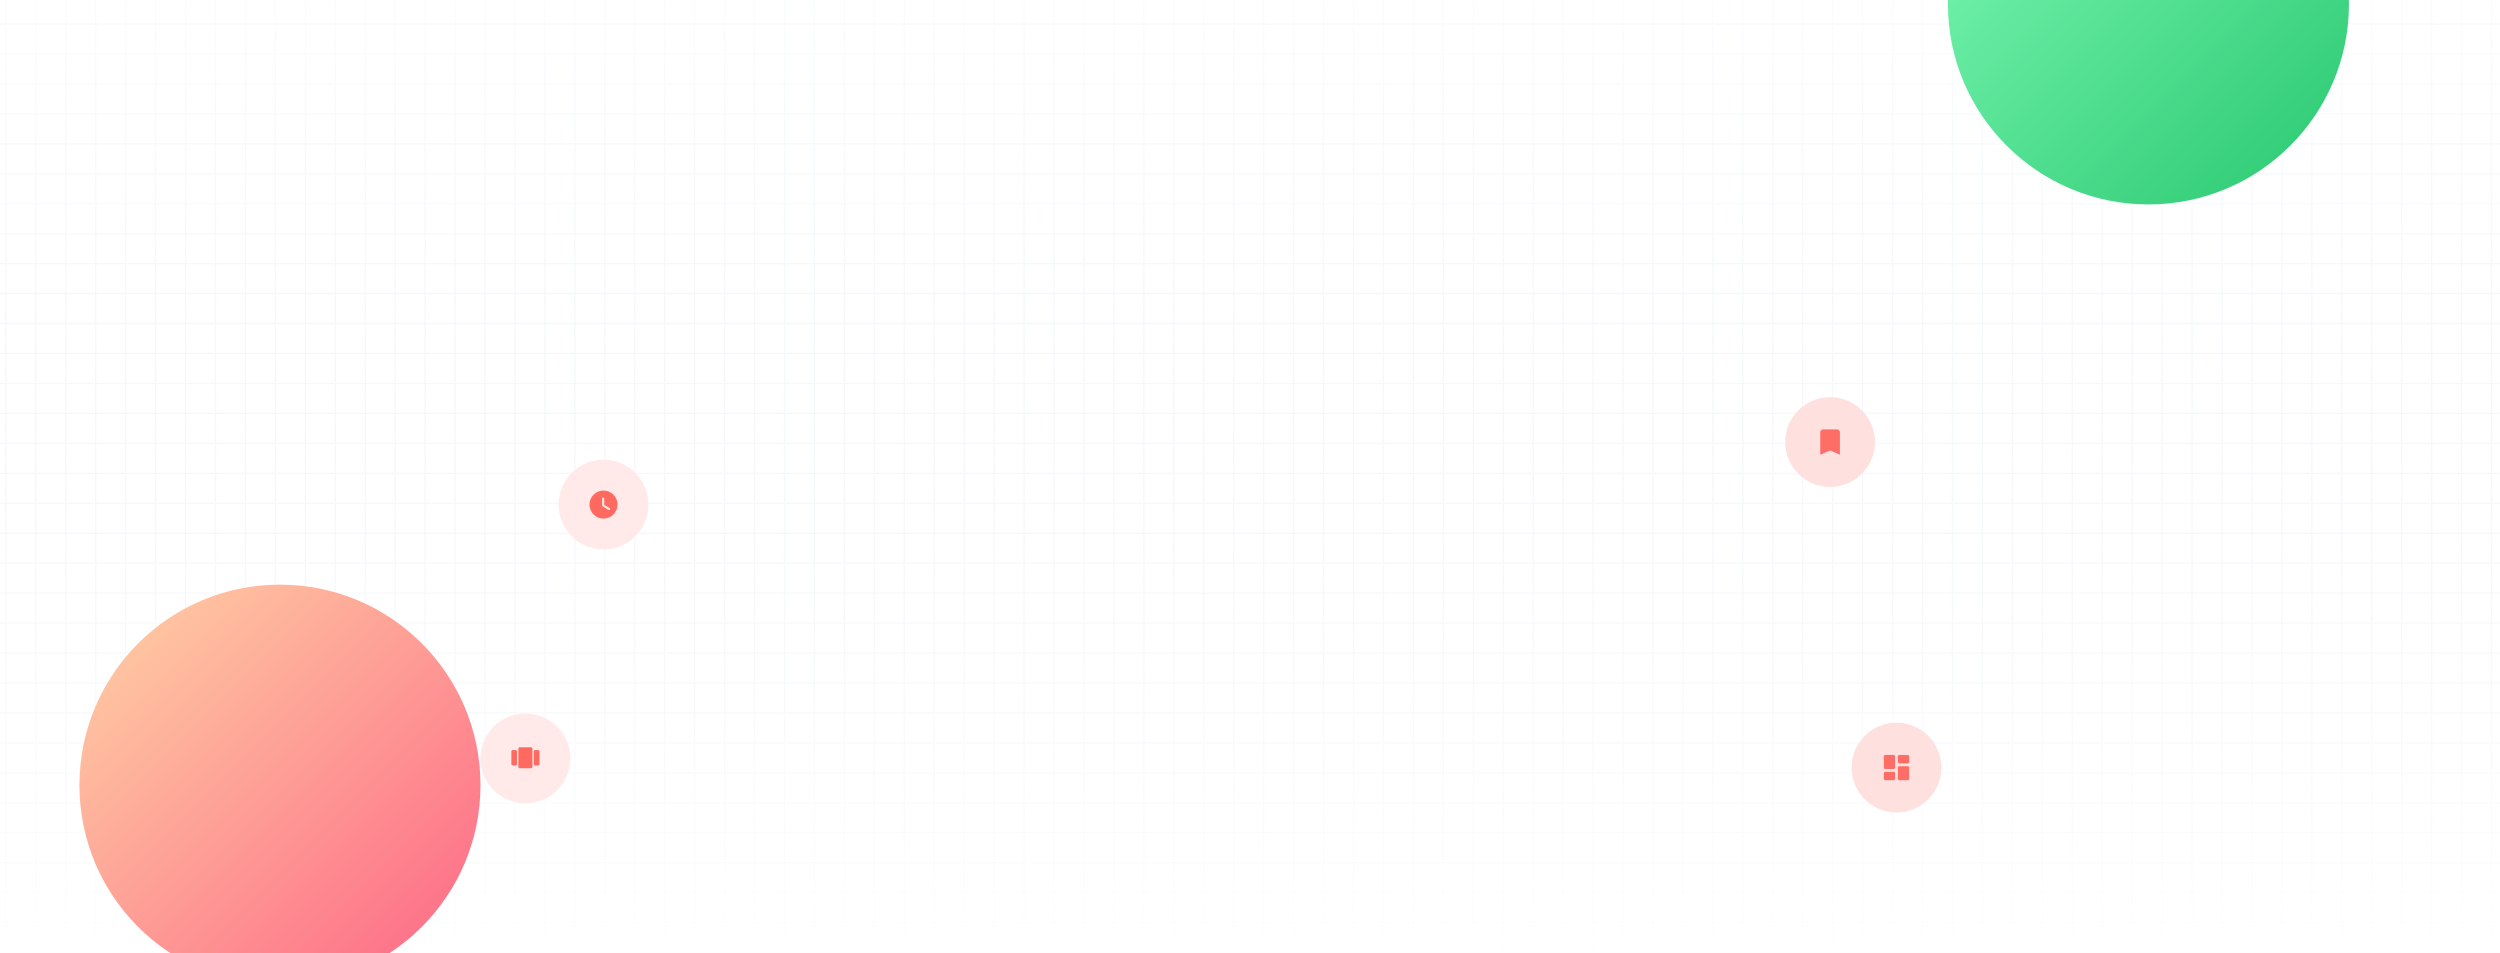 <svg width="1920" height="732" viewBox="0 0 1920 732" fill="none" xmlns="http://www.w3.org/2000/svg">
<g clip-path="url(#clip0_267_744)">
<g clip-path="url(#clip1_267_744)">
<path d="M234.5 0L234.5 735M211.5 0L211.5 735M188.5 0L188.5 735M165.5 0L165.5 735M142.5 0L142.5 735M119.5 0L119.5 735M96.5 0L96.5 735M73.5 0L73.5 735M50.5 0L50.5 735M27.5 0L27.5 735M4.5 0L4.5 735M257.5 0L257.5 735M280.5 0L280.5 735M303.5 0L303.5 735M326.5 0L326.5 735M349.5 0L349.5 735M372.5 0L372.5 735M395.5 0L395.5 735M418.5 0L418.5 735M441.5 0L441.5 735M464.5 0L464.5 735M487.5 0L487.5 735M510.5 0L510.5 735M533.5 0L533.5 735M556.5 0L556.5 735M579.5 0L579.5 735M602.5 0L602.5 735M625.5 0L625.5 735M648.5 0L648.5 735M671.5 0L671.5 735M694.5 0L694.5 735M717.5 0L717.5 735M740.5 0L740.5 735M763.5 0L763.5 735M786.5 0L786.5 735M809.5 0L809.5 735M832.5 0L832.5 735M855.5 0L855.5 735M878.5 0L878.5 735M901.5 0L901.5 735M924.5 0L924.5 735M947.5 0L947.5 735M970.5 0L970.5 735M993.5 0L993.5 735M1016.5 0L1016.5 735M1039.5 0V735M1062.5 0V735M1085.5 0V735M1108.5 0V735M1131.5 0V735M1154.5 0V735M1177.5 0V735M1200.5 0V735M1223.5 0V735M1246.5 0V735M1269.5 0V735M1292.5 0V735M1315.5 0V735M1338.5 0V735M1361.5 0V735M1384.5 0V735M1407.5 0V735M1430.5 0V735M1453.5 0V735M1476.5 0V735M1499.5 0V735M1522.5 0V735M1545.5 0V735M1568.5 0V735M1591.5 0V735M1614.5 0V735M1637.5 0V735M1660.5 0V735M1683.5 0V735M1706.5 0V735M1729.5 0V735M1752.5 0V735M1775.5 0V735M1798.5 0V735M1821.5 0V735M1844.5 0V735M1867.5 0V735M1890.5 0V735M1913.5 0V735M0 662.5L1920 662.5M0 685.5L1920 685.5M0 708.5L1920 708.5M0 731.5L1920 731.5M0 754.5L1920 754.5M0 639.5L1920 639.5M0 616.5L1920 616.5M0 593.5L1920 593.5M0 570.5L1920 570.5M0 547.5L1920 547.5M0 524.5L1920 524.5M0 501.5L1920 501.5M0 478.5L1920 478.5M0 455.5L1920 455.5M0 432.5L1920 432.5M0 409.5L1920 409.5M0 386.5L1920 386.5M0 363.5L1920 363.5M0 340.5L1920 340.5M0 317.5L1920 317.5M0 294.5L1920 294.5M0 271.5L1920 271.5M0 248.5L1920 248.5M0 225.5L1920 225.5M0 202.5L1920 202.5M0 179.5L1920 179.5M0 156.5L1920 156.5M0 133.5L1920 133.5M0 110.5L1920 110.5M0 87.5L1920 87.5M0 64.5L1920 64.5M0 41.5L1920 41.5M0 18.5L1920 18.5" stroke="url(#paint0_linear_267_744)"/>
</g>
<path fill-rule="evenodd" clip-rule="evenodd" d="M403.5 617C422.554 617 438 601.554 438 582.5C438 563.446 422.554 548 403.5 548C384.446 548 369 563.446 369 582.5C369 601.554 384.446 617 403.5 617Z" fill="#FFEAE9"/>
<path fill-rule="evenodd" clip-rule="evenodd" d="M399.188 590.046H407.813C408.406 590.046 408.892 589.561 408.892 588.968V574.953C408.892 574.36 408.406 573.875 407.813 573.875H399.188C398.595 573.875 398.11 574.36 398.11 574.953V588.968C398.11 589.561 398.595 590.046 399.188 590.046ZM393.8 587.891H395.956C396.549 587.891 397.034 587.406 397.034 586.813V577.11C397.034 576.517 396.549 576.031 395.956 576.031H393.8C393.207 576.031 392.721 576.517 392.721 577.11V586.813C392.721 587.406 393.207 587.891 393.8 587.891ZM409.971 577.11V586.813C409.971 587.406 410.457 587.891 411.05 587.891H413.206C413.799 587.891 414.284 587.406 414.284 586.813V577.11C414.284 576.517 413.799 576.031 413.206 576.031H411.05C410.457 576.031 409.971 576.517 409.971 577.11Z" fill="#FF6960"/>
<g filter="url(#filter0_f_267_744)">
<circle cx="215" cy="603" r="154" fill="url(#paint1_linear_267_744)"/>
</g>
<g filter="url(#filter1_f_267_744)">
<circle cx="1650" cy="3" r="154" fill="url(#paint2_linear_267_744)"/>
</g>
<path fill-rule="evenodd" clip-rule="evenodd" d="M1405.5 374C1424.55 374 1440 358.554 1440 339.5C1440 320.446 1424.55 305 1405.5 305C1386.45 305 1371 320.446 1371 339.5C1371 358.554 1386.45 374 1405.5 374Z" fill="#FEE0DF"/>
<path fill-rule="evenodd" clip-rule="evenodd" d="M1410.89 329.796H1400.11C1398.92 329.796 1397.95 330.766 1397.95 331.952V349.202L1405.5 345.968L1413.05 349.202V331.952C1413.05 330.766 1412.08 329.796 1410.89 329.796Z" fill="#FF6E66"/>
<path fill-rule="evenodd" clip-rule="evenodd" d="M1456.5 624C1475.55 624 1491 608.554 1491 589.5C1491 570.446 1475.55 555 1456.5 555C1437.45 555 1422 570.446 1422 589.5C1422 608.554 1437.45 624 1456.5 624Z" fill="#FEE0DF"/>
<path fill-rule="evenodd" clip-rule="evenodd" d="M1447.87 590.582H1454.34C1454.94 590.582 1455.42 590.097 1455.42 589.504V580.879C1455.42 580.286 1454.94 579.801 1454.34 579.801H1447.87C1447.28 579.801 1446.8 580.286 1446.8 580.879V589.504C1446.8 590.097 1447.28 590.582 1447.87 590.582ZM1447.87 599.204H1454.34C1454.94 599.204 1455.42 598.719 1455.42 598.126V593.814C1455.42 593.221 1454.94 592.736 1454.34 592.736H1447.87C1447.28 592.736 1446.8 593.221 1446.8 593.814V598.126C1446.8 598.719 1447.28 599.204 1447.87 599.204ZM1458.66 599.207H1465.13C1465.72 599.207 1466.2 598.722 1466.2 598.129V589.504C1466.2 588.911 1465.72 588.426 1465.13 588.426H1458.66C1458.06 588.426 1457.58 588.911 1457.58 589.504V598.129C1457.58 598.722 1458.06 599.207 1458.66 599.207ZM1457.58 580.878V585.19C1457.58 585.783 1458.06 586.269 1458.66 586.269H1465.13C1465.72 586.269 1466.2 585.783 1466.2 585.19V580.878C1466.2 580.285 1465.72 579.8 1465.13 579.8H1458.66C1458.06 579.8 1457.58 580.285 1457.58 580.878Z" fill="#FF6E66"/>
</g>
<path fill-rule="evenodd" clip-rule="evenodd" d="M463.5 422C482.554 422 498 406.554 498 387.5C498 368.446 482.554 353 463.5 353C444.446 353 429 368.446 429 387.5C429 406.554 444.446 422 463.5 422Z" fill="#FFEAE9"/>
<path fill-rule="evenodd" clip-rule="evenodd" d="M463.503 376.719C457.573 376.719 452.721 381.571 452.721 387.5C452.721 393.43 457.573 398.282 463.503 398.282C469.432 398.282 474.284 393.43 474.284 387.5C474.284 381.571 469.432 376.719 463.503 376.719ZM467.328 391.596L462.93 388.89C462.606 388.695 462.412 388.35 462.412 387.973V382.917C462.423 382.475 462.789 382.108 463.231 382.108C463.673 382.108 464.04 382.475 464.04 382.917V387.714L468.18 390.205C468.568 390.442 468.698 390.949 468.46 391.337C468.223 391.714 467.716 391.833 467.328 391.596Z" fill="#FF6960"/>
<defs>
<filter id="filter0_f_267_744" x="-473" y="-85" width="1376" height="1376" filterUnits="userSpaceOnUse" color-interpolation-filters="sRGB">
<feFlood flood-opacity="0" result="BackgroundImageFix"/>
<feBlend mode="normal" in="SourceGraphic" in2="BackgroundImageFix" result="shape"/>
<feGaussianBlur stdDeviation="267" result="effect1_foregroundBlur_267_744"/>
</filter>
<filter id="filter1_f_267_744" x="962" y="-685" width="1376" height="1376" filterUnits="userSpaceOnUse" color-interpolation-filters="sRGB">
<feFlood flood-opacity="0" result="BackgroundImageFix"/>
<feBlend mode="normal" in="SourceGraphic" in2="BackgroundImageFix" result="shape"/>
<feGaussianBlur stdDeviation="267" result="effect1_foregroundBlur_267_744"/>
</filter>
<linearGradient id="paint0_linear_267_744" x1="960" y1="0" x2="960" y2="754.5" gradientUnits="userSpaceOnUse">
<stop stop-color="#F9FCFF"/>
<stop offset="1" stop-color="#DAE5F0" stop-opacity="0"/>
</linearGradient>
<linearGradient id="paint1_linear_267_744" x1="61" y1="449" x2="369" y2="757" gradientUnits="userSpaceOnUse">
<stop stop-color="#FFD3A5"/>
<stop offset="1" stop-color="#FD6585"/>
</linearGradient>
<linearGradient id="paint2_linear_267_744" x1="1496" y1="-151" x2="1804" y2="157" gradientUnits="userSpaceOnUse">
<stop stop-color="#81FBB8"/>
<stop offset="1" stop-color="#28C76F"/>
</linearGradient>
<clipPath id="clip0_267_744">
<rect width="1920" height="732" fill="white"/>
</clipPath>
<clipPath id="clip1_267_744">
<rect width="1920" height="735" fill="white"/>
</clipPath>
</defs>
</svg>
